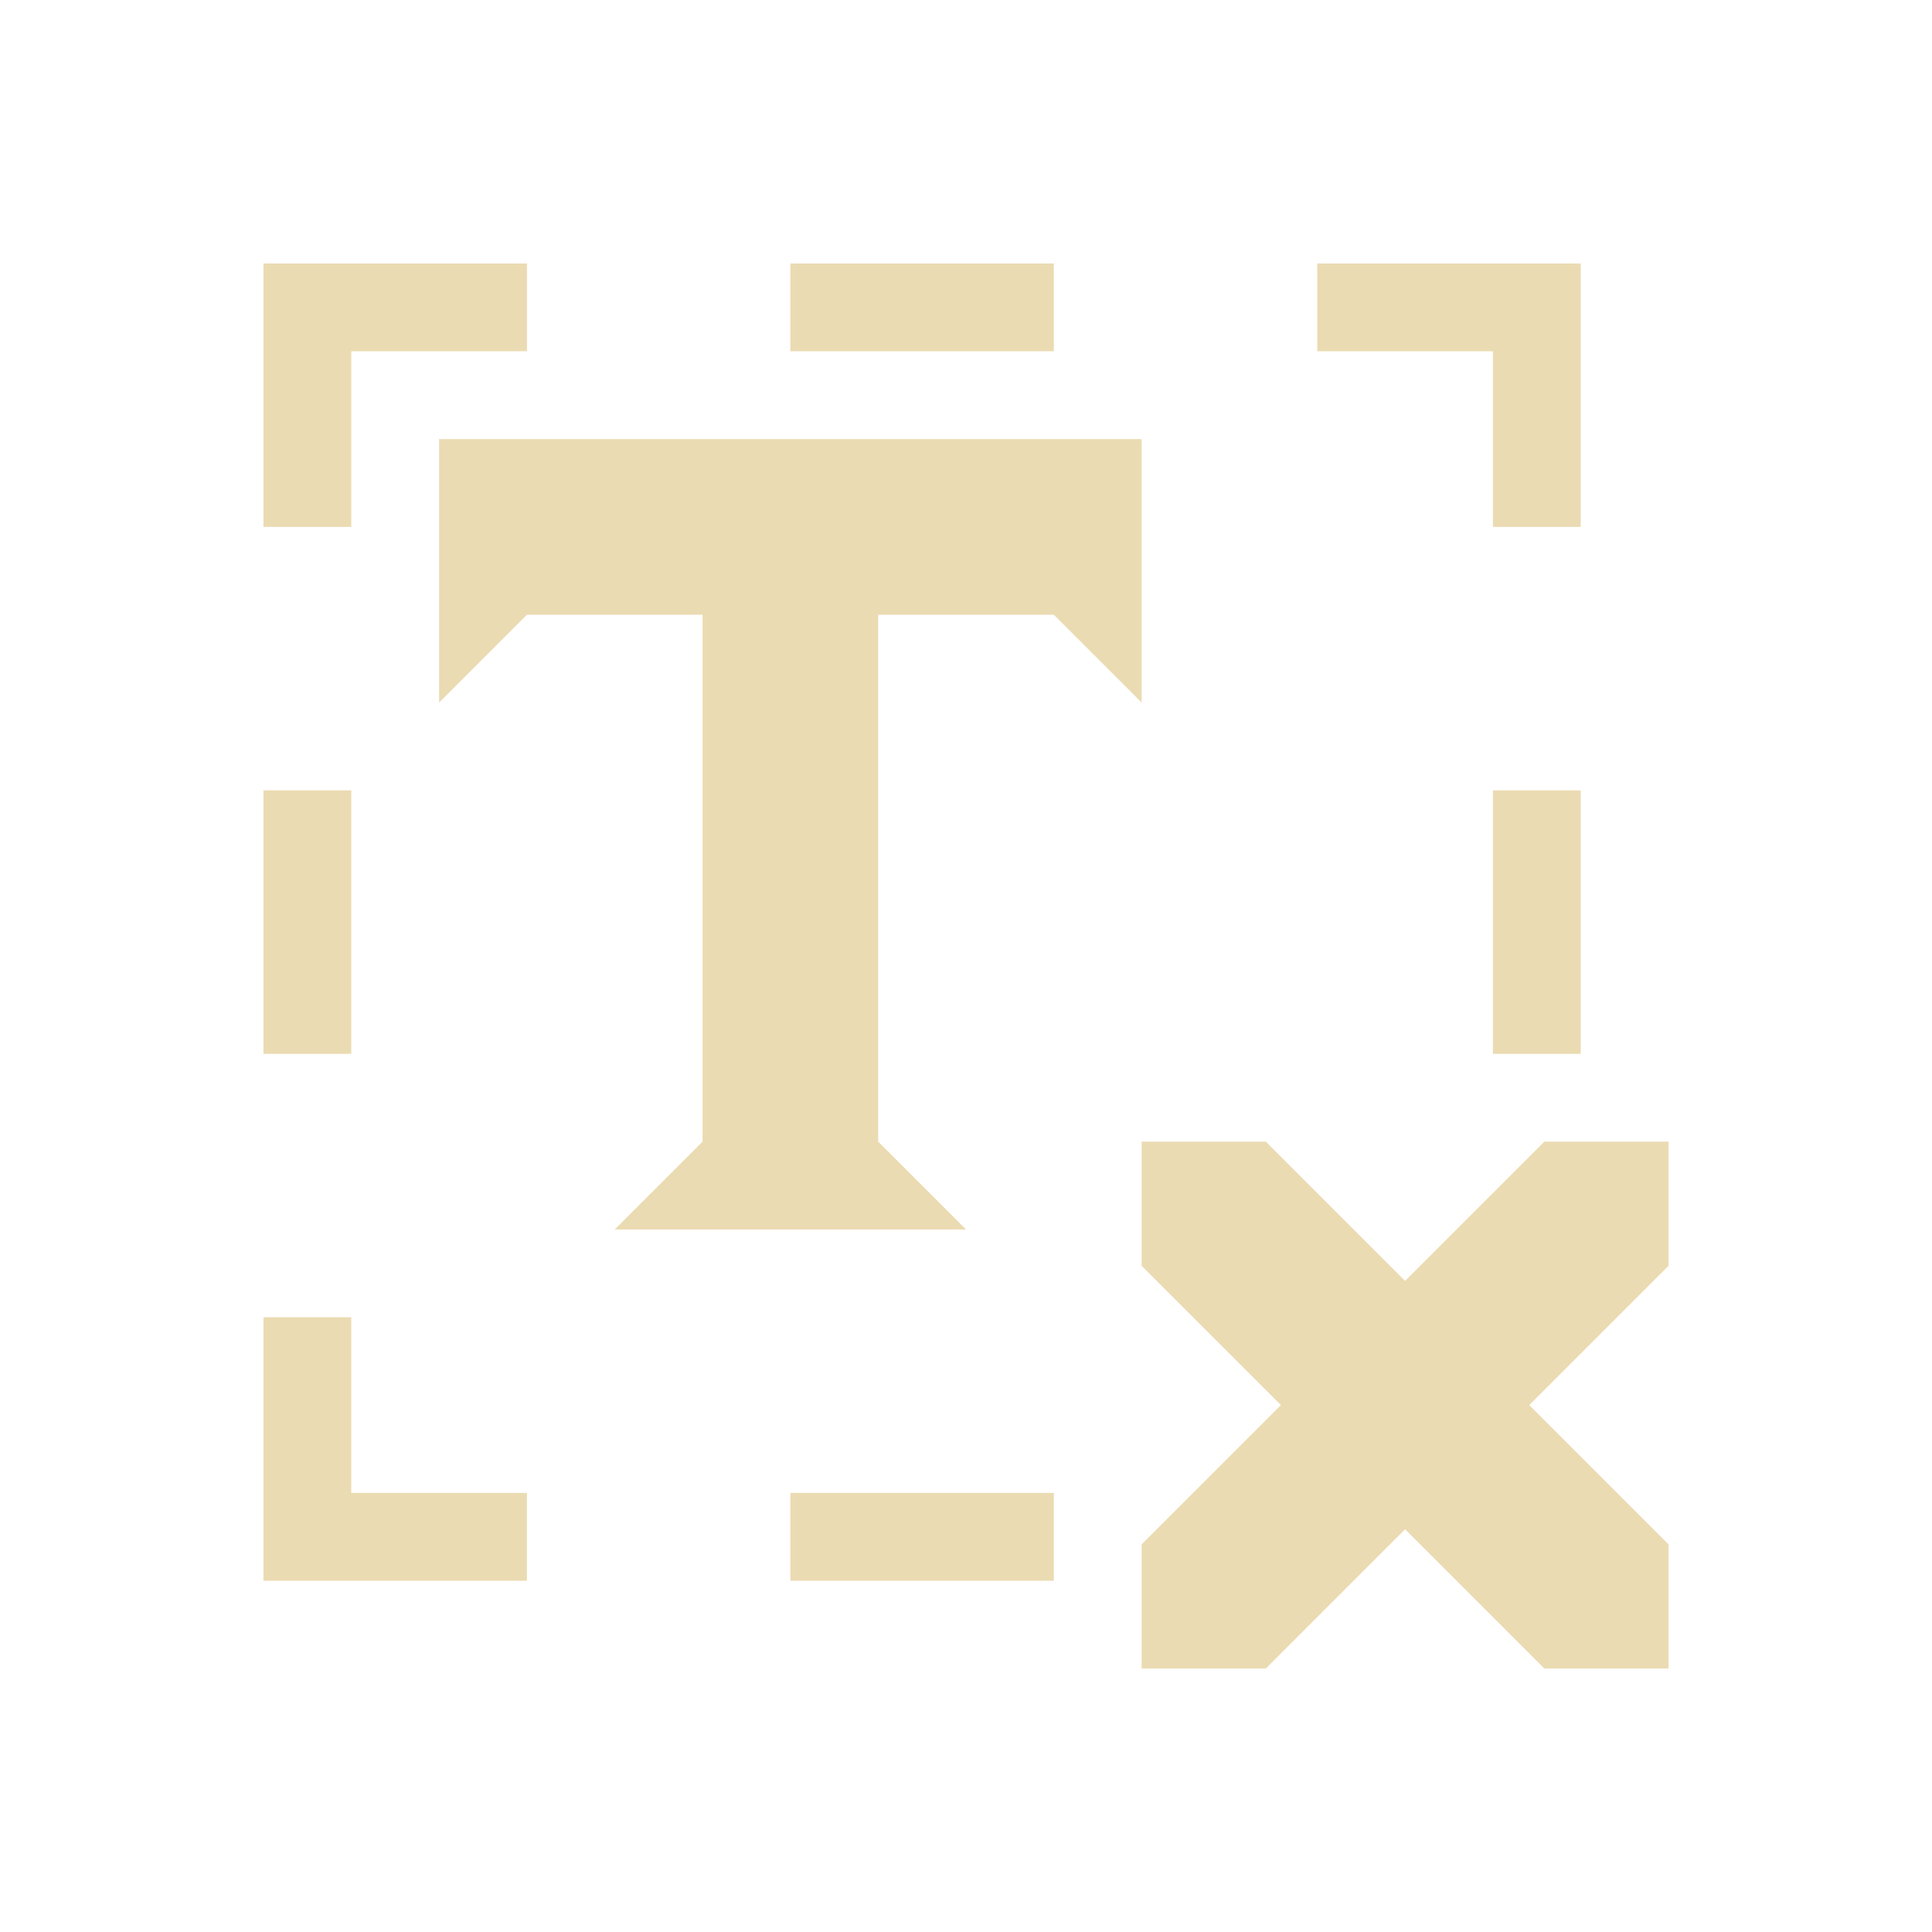 <svg width="22" height="22" version="1.1" xmlns="http://www.w3.org/2000/svg">
  <defs>
    <style type="text/css">.ColorScheme-Text { color:#ebdbb2; } .ColorScheme-Highlight { color:#458588; }</style>
  </defs>
  <path class="ColorScheme-Text" d="m13 13v1.414l1.586 1.586-1.586 1.586v1.414h1.414l1.586-1.586 1.586 1.586h1.414v-1.414l-1.586-1.586 1.586-1.586v-1.414h-1.414l-1.586 1.586-1.586-1.586zm-8-8v3l1-1h2v6l-1 1h4l-1-1v-6h2l1 1v-3zm-2-2v3h1v-2h2v-1zm6 0v1h3v-1zm6 0v1h2v2h1v-3zm-12 6v3h1v-3zm14 0v3h1v-3zm-14 6v3h3v-1h-2v-2zm6 2v1h3v-1z" fill="currentColor"/>
</svg>
